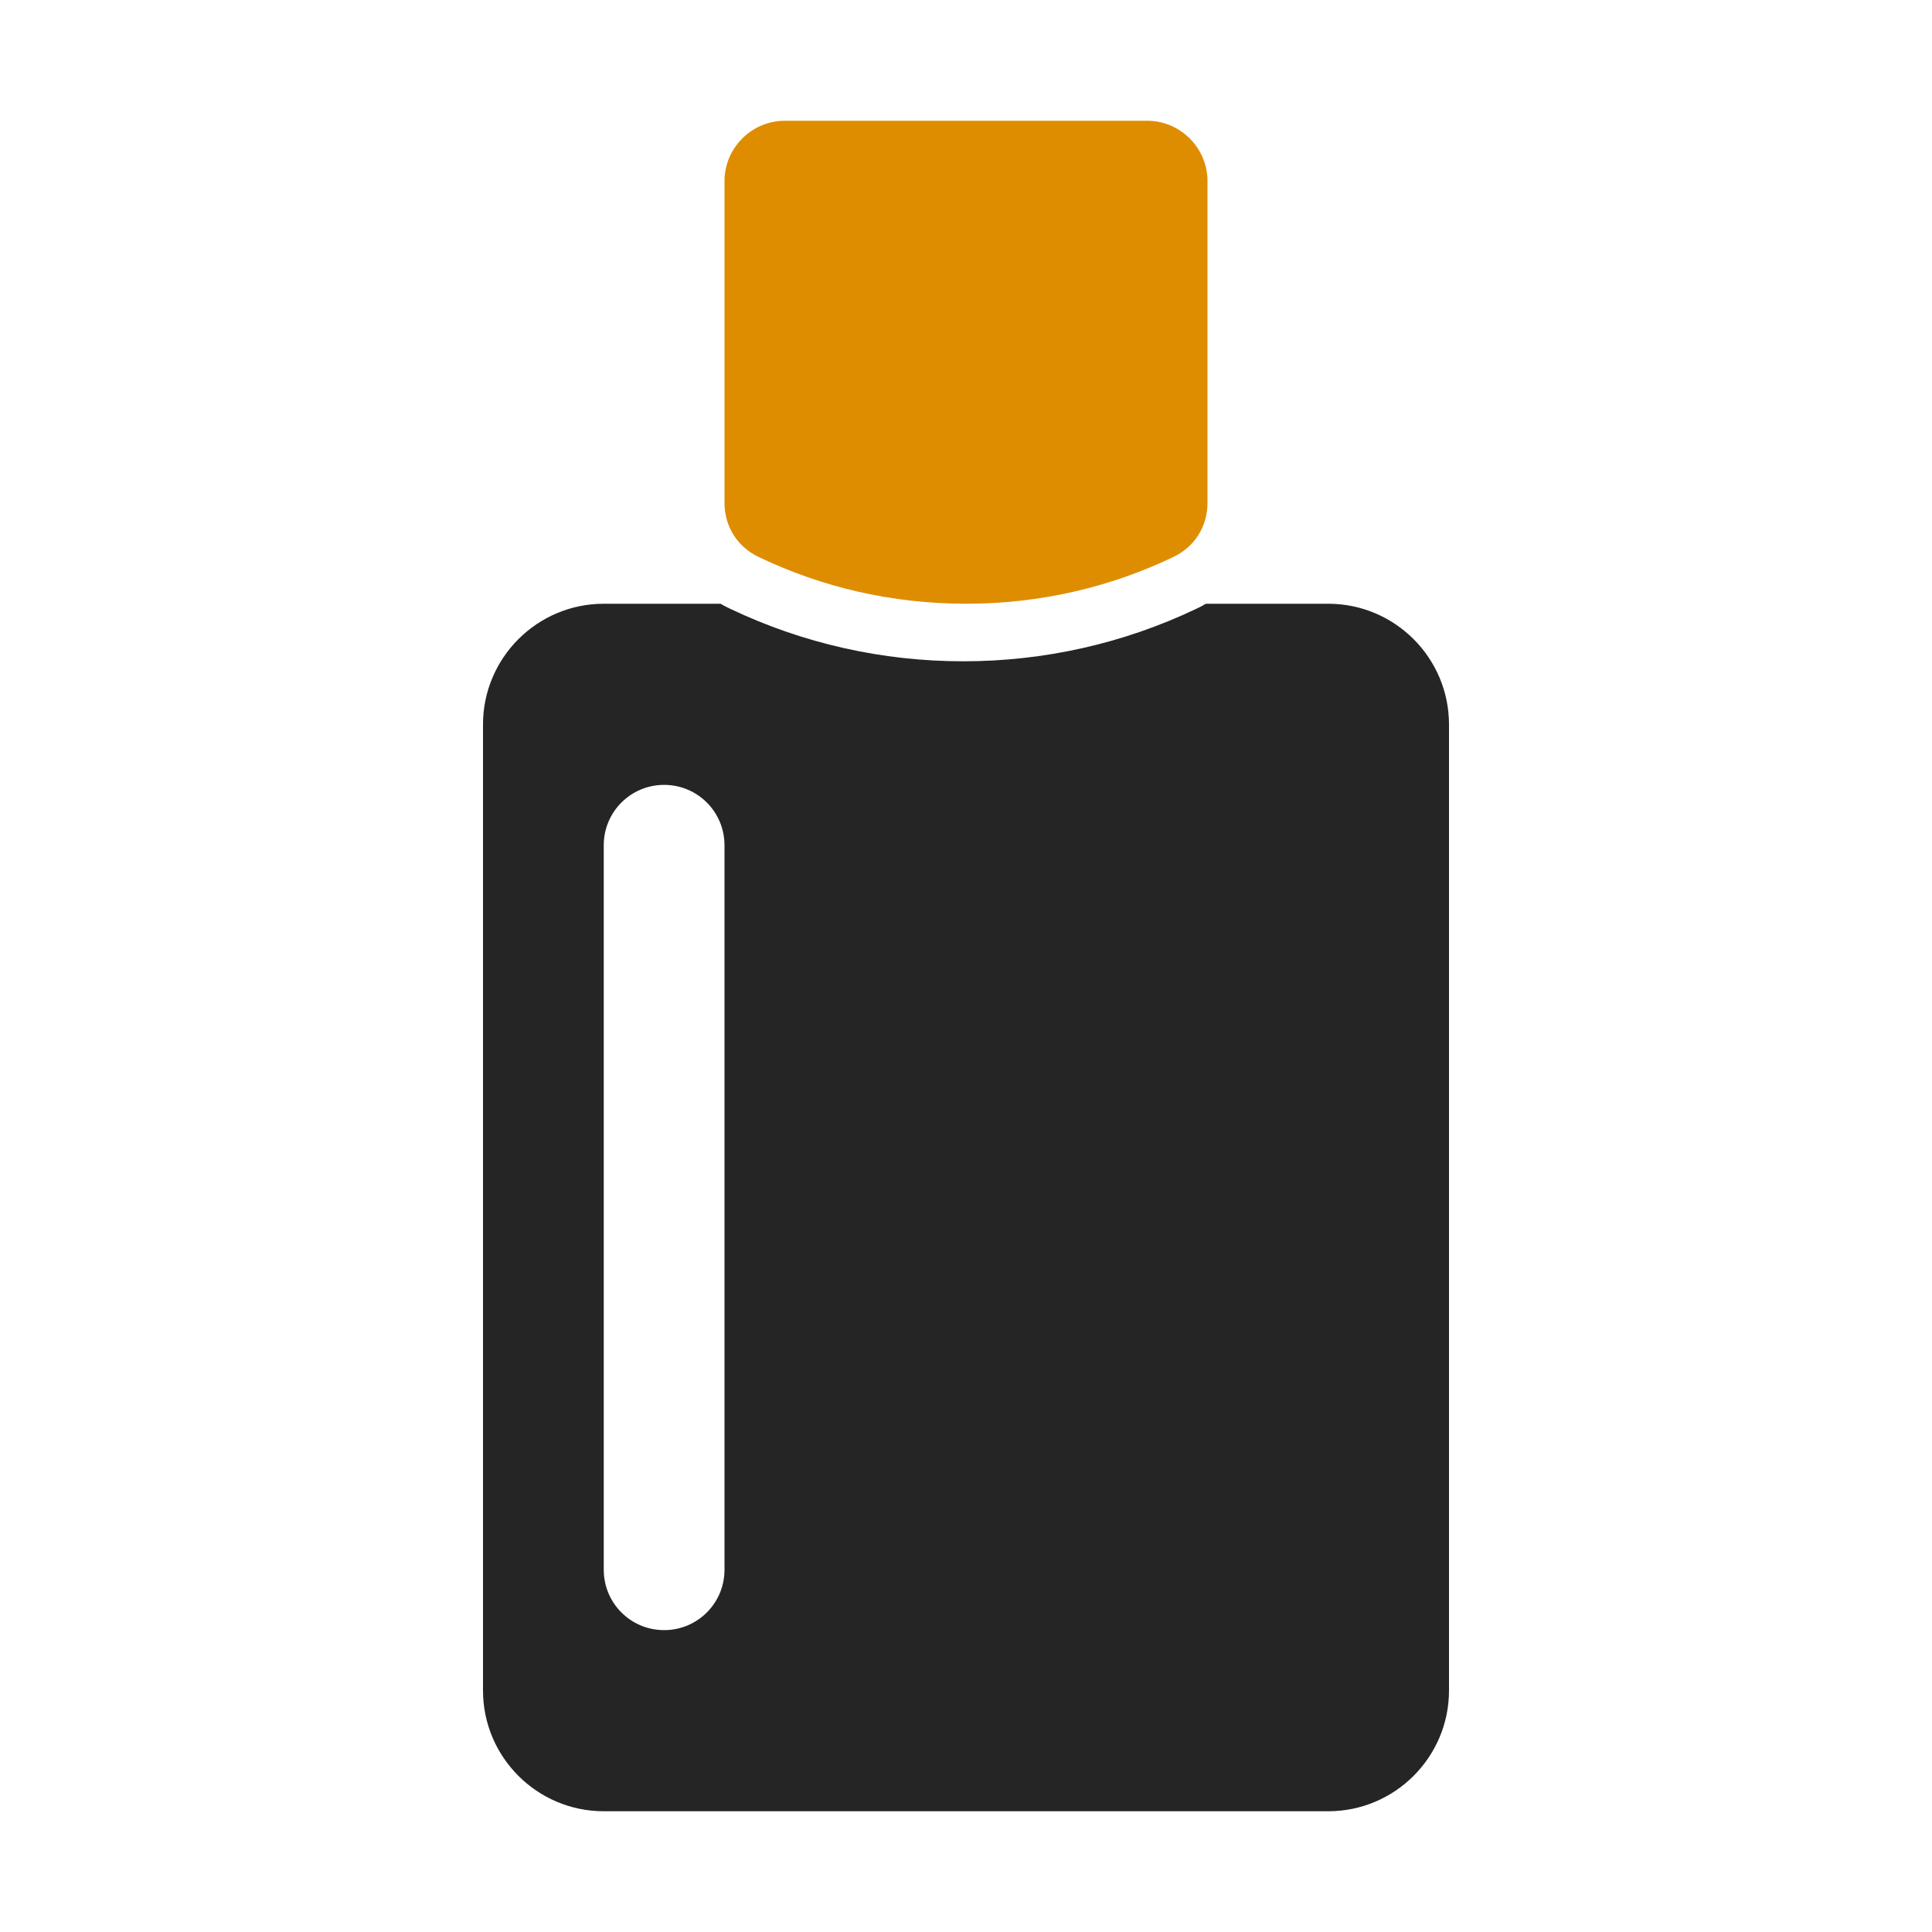 <?xml version="1.0" encoding="UTF-8"?>
<!DOCTYPE svg PUBLIC "-//W3C//DTD SVG 1.1//EN" "http://www.w3.org/Graphics/SVG/1.1/DTD/svg11.dtd">
<svg xmlns="http://www.w3.org/2000/svg" xml:space="preserve" width="1024px" height="1024px" shape-rendering="geometricPrecision" text-rendering="geometricPrecision" image-rendering="optimizeQuality" fill-rule="nonzero" clip-rule="evenodd" viewBox="0 0 10240 10240" xmlns:xlink="http://www.w3.org/1999/xlink">
	<title>bottle icon</title>
	<desc>bottle icon from the IconExperience.com O-Collection. Copyright by INCORS GmbH (www.incors.com).</desc>
	<path id="curve1" fill="#252525" d="M3200 3200l619 0c17,10 34,19 52,27 386,184 807,278 1234,278 428,0 849,-94 1235,-278 18,-8 35,-17 51,-27l649 0c353,0 640,287 640,640l0 5120c0,353 -287,640 -640,640l-3840 0c-353,0 -640,-287 -640,-640l0 -5120c0,-353 287,-640 640,-640zm0 1280l0 3840c0,177 143,320 320,320 177,0 320,-143 320,-320l0 -3840c0,-177 -143,-320 -320,-320 -177,0 -320,143 -320,320z"/>
	<path id="curve0" fill="#DE8D00" d="M6217 2953c-332,159 -704,247 -1097,247 -393,0 -765,-88 -1097,-247 -115,-54 -183,-162 -183,-289l0 -1704c0,-176 144,-320 320,-320l1920 0c176,0 320,144 320,320l0 1704c0,127 -68,235 -183,289z"/>
</svg>
